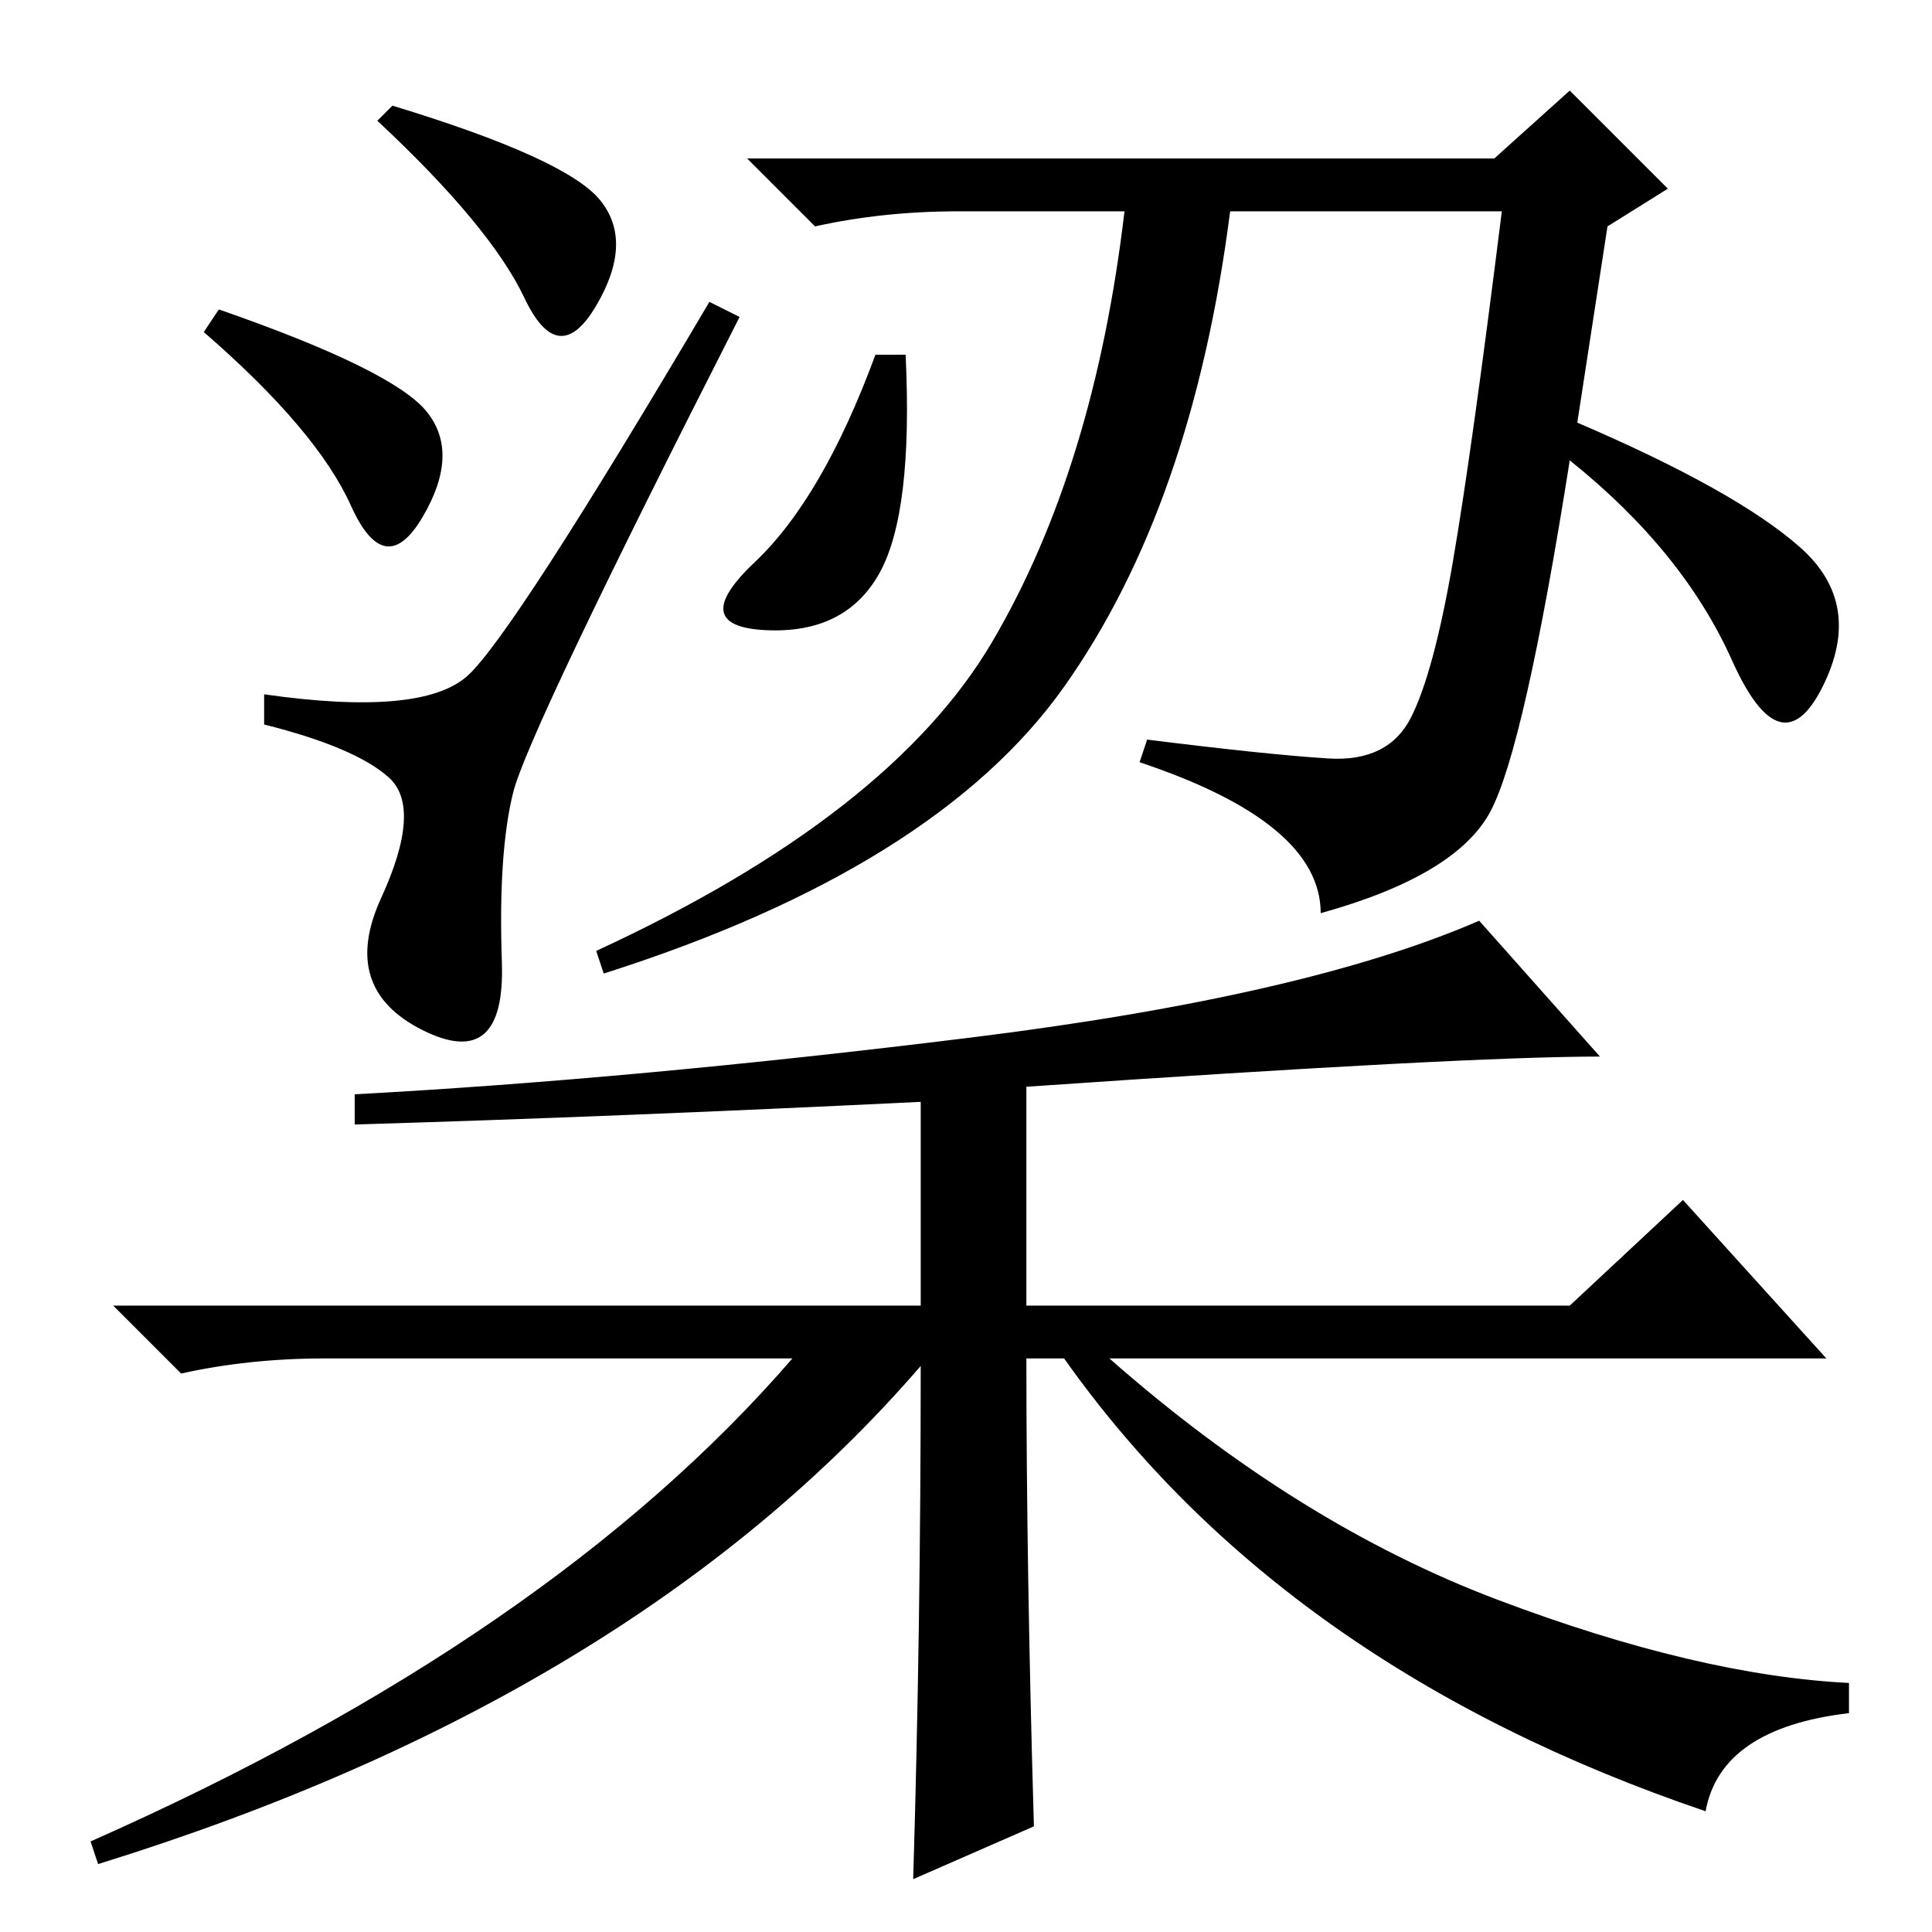 <?xml version="1.0" standalone="no"?>
<!DOCTYPE svg PUBLIC "-//W3C//DTD SVG 1.1//EN" "http://www.w3.org/Graphics/SVG/1.1/DTD/svg11.dtd" >
<svg xmlns="http://www.w3.org/2000/svg" xmlns:xlink="http://www.w3.org/1999/xlink" version="1.1" viewBox="0 -36 256 256">
  <g transform="matrix(1 0 0 -1 0 220)">
   <path fill="currentColor"
d="M212 116q-18 0 -76 -4v-29h72l15 14l19 -21h-95q25 -22 51.5 -32t46.5 -11v-4q-17 -2 -19 -13q-56 19 -85 60h-5q0 -28 1 -62l-16 -7q1 33 1 68q-38 -44 -109 -66l-1 3q61 27 93 64h-62q-10 0 -19 -2l-9 9h107v27q-41 -2 -75 -3v4q37 2 81.5 7.5t67.5 15.5zM116.5 180
q-4.5 -8 -15 -7.5t-1.5 9t16 27.5h4q1 -21 -3.5 -29zM52 242q23 -7 27.5 -12.5t-0.5 -14t-9.5 1t-19.5 23.5zM98 214q-28 -55 -30 -63t-1.5 -22.5t-10.5 -9t-5.5 17.5t1 16t-16.5 7v4q21 -3 27 2.5t32 49.5zM209 200q21 -9 29.5 -16.5t3 -18.5t-12 3.5t-21.5 26.5
q-6 -38 -10.5 -46.5t-22.5 -13.5q0 12 -24 20l1 3q16 -2 24 -2.5t11 5.5t5.5 20.5t6.5 46.5h-36q-5 -39 -22 -63t-61 -38l-1 3q39 18 52.5 41t17.5 57h-22q-10 0 -19 -2l-9 9h99l10 9l13 -13l-8 -5zM29 215q23 -8 27.5 -13.5t-0.5 -14t-9.5 1.5t-19.5 23z" />
  </g>

</svg>
